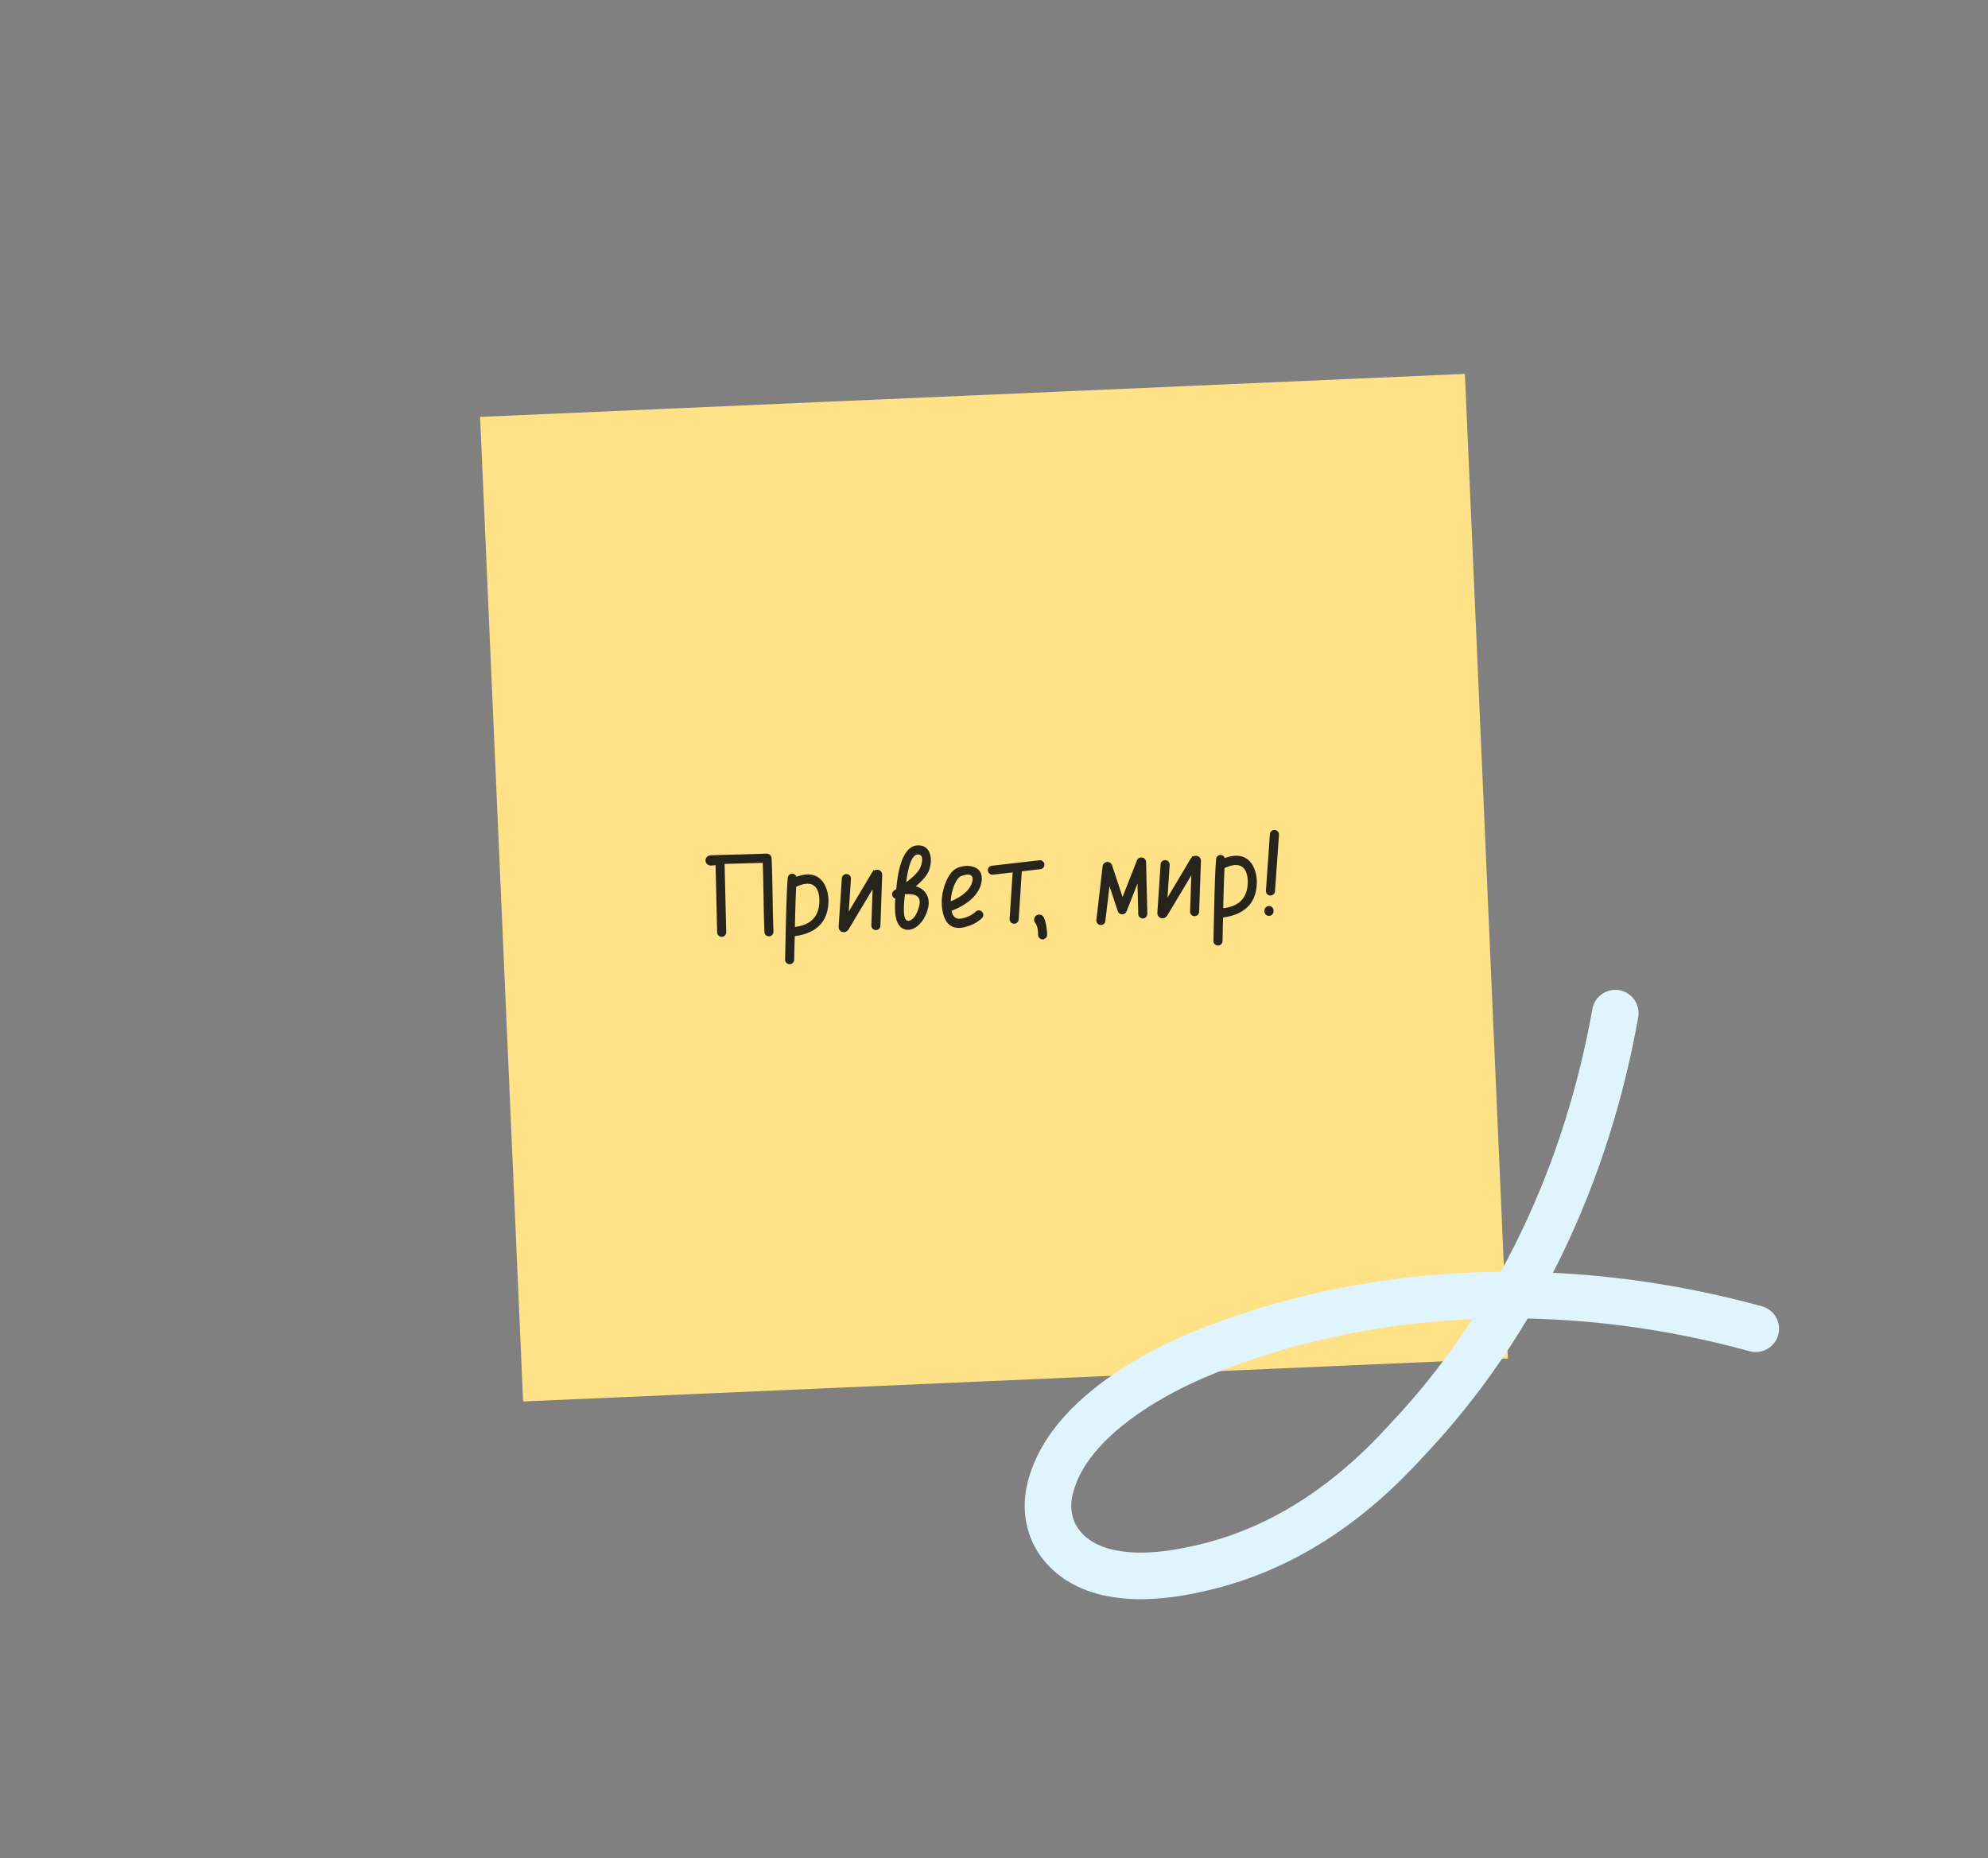 <svg width="768" height="718" fill="none" xmlns="http://www.w3.org/2000/svg"><rect width="100%" height="100%" fill="#808080" stroke="none"/><path fill="#FFE187" d="m185.476 161.086 380.438-16.61 16.61 380.437-380.438 16.61z"/><path opacity=".9" d="M298.8 359.97a1.756 1.756 0 0 1-1.672 1.825 1.756 1.756 0 0 1-1.825-1.672c-.361-9.268-.3-17.898-.642-26.729-4.941.172-9.842.255-14.739.425l.626 26.379c-.001.963-.712 1.739-1.674 1.781-.961.042-1.828-.753-1.826-1.716l-.609-25.986c-.523.067-1.089.135-1.614.158-2.928.128-3.056-3.808-.171-3.934 7.08-.309 14.26-.359 21.341-.669 1.136-.049 2.049.787 2.094 1.836.416 9.528.329 18.553.711 28.302Zm8.008 10.905c-.047.922-.76 1.653-1.678 1.693-1.005.044-1.874-.794-1.83-1.803.181-6.883.43-25.243 1.03-31.575.093-.88.763-1.566 1.638-1.604.83-.036 1.467.505 1.716 1.195 9.955-3.675 12.429 4.844 12.365 9.401-.119 10.296-7.758 12.863-12.984 13.529l-.044.002a880.94 880.94 0 0 0-.213 9.162Zm.277-12.712c4.399-.542 9.347-2.554 9.46-10.003.049-3.9-1.398-8.96-8.826-5.571-.044.002-.088.004-.13.05-.221 3.951-.399 9.914-.504 15.524Zm33.042-.479c-.048.922-.76 1.653-1.678 1.693-1.049.046-1.876-.837-1.83-1.803l.484-13.99-9.224 15.423c-1.265 2.113-4.021 1.183-3.898-1.012l1.245-18.622c.05-.878.762-1.61 1.68-1.65 1.049-.046 1.876.838 1.832 1.847l-.849 12.649 8.895-14.927c.163-.27.329-.496.54-.681l.02-.526c.094.127.185.211.32.292 1.324-.758 3.236-.097 3.141 1.746l-.678 19.561Zm10.109-12.178a1.561 1.561 0 0 1-.484-.066l-.169.139c-.442 3.916-.926 9.893 1.058 10.201 1.5.241 3.597-1.865 4.474-5.845.663-2.875-.464-4.621-4.879-4.429Zm-5.6.113a1.762 1.762 0 0 1 .807-1.567c.257-.143.512-.329.81-.518.354-3.912 1.563-16.358 8.022-16.859 5.414-.368 6.192 5.422 4.624 9.607-.825 2.182-2.879 4.286-5.117 6.179 4.037 1.182 5.586 4.573 4.781 8.2-1.172 5.262-4.945 9.105-8.472 8.559-4.453-.682-4.602-7.113-4.202-11.991-.711-.232-1.221-.866-1.253-1.61Zm5.444-4.704c2.417-1.813 4.777-3.931 5.523-5.89.946-2.406 1.052-4.995-1.088-4.857-2.706.205-3.881 6.387-4.435 10.747Zm26.9 11.306a1.68 1.68 0 0 1 1.075-.441 1.756 1.756 0 0 1 1.825 1.672 1.767 1.767 0 0 1-.597 1.384c-1.812 1.612-3.737 2.659-6.378 3.344-7.835 2.093-9.083-5.428-9.092-9.632.001-4.992 2.472-11.581 5.823-13.085 4.034-1.884 10.946-1.047 9.447 5.762-1.317 5.926-7.611 9.222-11.487 10.705.447 2.214 1.602 3.609 4.373 2.875 2.208-.578 3.534-1.293 5.011-2.584Zm-9.676-3.957c3.312-1.37 7.495-3.874 8.332-7.764.697-3.096-2.23-2.924-4.548-1.86-1.76.822-3.659 5.459-3.784 9.624Zm26.23 7.001a1.757 1.757 0 0 1-1.679 1.649c-1.049.046-1.876-.837-1.832-1.846l1.186-17.963-7.67.86c-.958.13-1.868-.663-1.912-1.668a1.691 1.691 0 0 1 1.543-1.775l18.388-2.117c.957-.129 1.868.663 1.912 1.668a1.692 1.692 0 0 1-1.543 1.776l-7.189.839-1.204 18.577Zm10.988 5.913c-.002.964-.756 1.741-1.674 1.781a1.748 1.748 0 0 1-1.829-1.759c.002-1.971-.333-3.62-1.122-4.637a1.91 1.91 0 0 1-.397-1.077c-.048-1.093.786-2.049 1.879-2.097a1.987 1.987 0 0 1 1.939 1.273c.783 1.893 1.152 4.329 1.204 6.516Zm38.709-8.083c-.004.919-.712 1.739-1.674 1.781-.962.042-1.826-.709-1.827-1.716l-.294-11.767-4.177 10.648c-.585 1.646-2.86 1.702-3.461-.024l-3.179-9.626-1.602 13.47c-.049.878-.765 1.522-1.639 1.56a1.736 1.736 0 0 1-1.835-1.89l2.385-20.599c.093-1.887 2.51-2.693 3.6-.814l4.135 12.475 5.558-14.124c.711-1.783 3.441-1.42 3.529.59l.481 20.036Zm-11.262-2.18.04-.089c-.042.045-.042.045-.04.089Zm31.284 1.393c-.047.922-.76 1.654-1.678 1.694-1.049.045-1.875-.838-1.83-1.803l.484-13.991-9.224 15.423c-1.265 2.114-4.021 1.183-3.897-1.012l1.245-18.622a1.757 1.757 0 0 1 1.679-1.65c1.049-.046 1.876.838 1.833 1.847l-.849 12.649 8.894-14.927c.164-.27.329-.496.54-.681l.021-.526c.093.127.184.211.319.293 1.325-.759 3.236-.098 3.142 1.745l-.679 19.561Zm9.035 11.342c-.048.922-.76 1.653-1.678 1.693-1.005.044-1.874-.794-1.83-1.803.181-6.883.43-25.243 1.03-31.575.092-.88.763-1.566 1.637-1.604.831-.036 1.468.505 1.717 1.195 9.955-3.675 12.429 4.844 12.365 9.401-.12 10.296-7.759 12.863-12.985 13.529l-.043.002a853.678 853.678 0 0 0-.213 9.162Zm.277-12.712c4.399-.542 9.347-2.554 9.46-10.003.049-3.9-1.399-8.96-8.826-5.571-.044.002-.088.004-.13.05-.221 3.951-.399 9.914-.504 15.524Zm19.989-6.566a1.759 1.759 0 0 1-1.68 1.65c-1.049.046-1.876-.837-1.832-1.847l1.543-21.831a1.757 1.757 0 0 1 1.679-1.65c1.049-.046 1.876.838 1.833 1.847l-1.543 21.831Zm-4.089 7.667.031-.308a1.757 1.757 0 0 1 1.679-1.649c1.049-.046 1.876.837 1.833 1.846l-.031.308a1.757 1.757 0 0 1-1.679 1.65c-1.049.046-1.876-.838-1.833-1.847Z" fill="#101010"/><path d="M624.018 391.479c-10.857 61.133-37.477 119.572-80.614 165.081-21.734 23.992-47.884 42.31-80.03 49.468-10.731 2.528-23.238 3.994-33.692 1.901-17.948-3.219-28.83-17.313-23.435-34.832 5.081-16.926 20.553-29.77 35.59-38.904 10.61-6.4 21.837-11.335 33.445-15.481 65.161-23.428 136.739-23.477 202.993-5.289" stroke="#DFF4FC" stroke-width="18" stroke-miterlimit="10" stroke-linecap="round"/></svg>